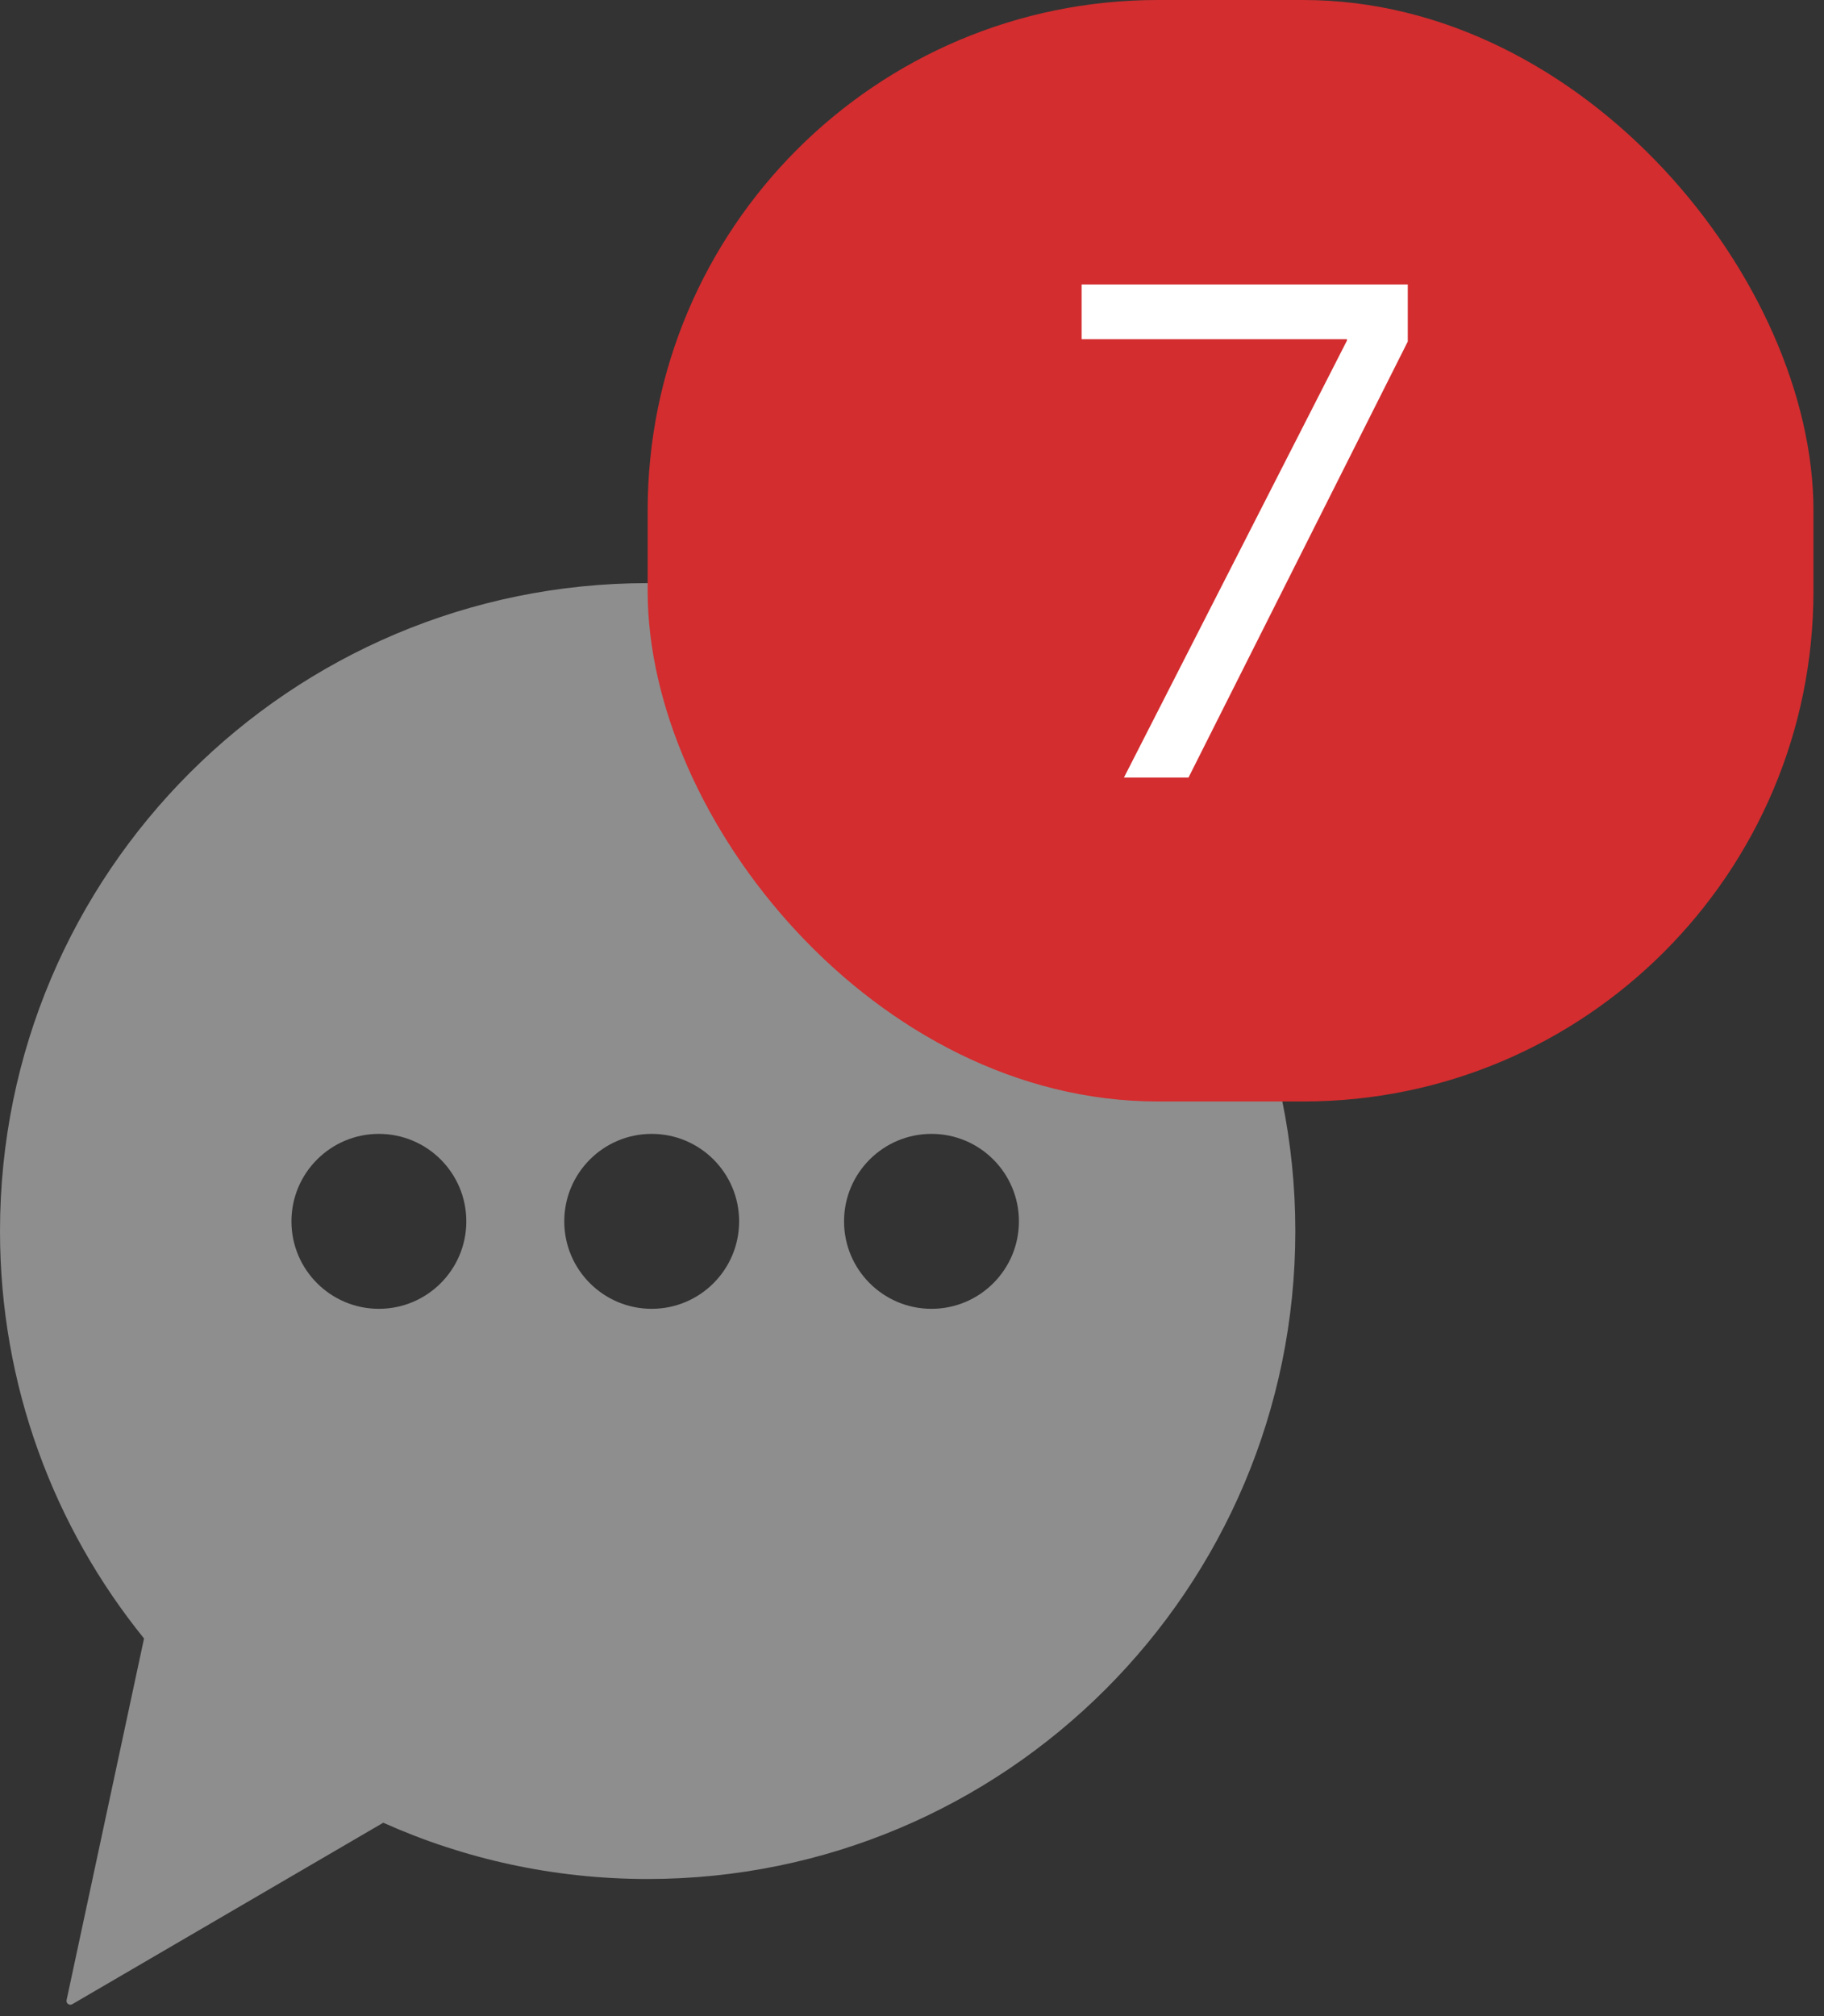 <svg width="143" height="158" viewBox="0 0 143 158" fill="none" xmlns="http://www.w3.org/2000/svg">
<rect x="0" y="0" width="143" height="158" fill="#333333" stroke="none"/>
<path fill-rule="evenodd" clip-rule="evenodd" d="M101.552 96.474C101.552 124.517 78.819 147.25 50.776 147.25C43.392 147.25 36.376 145.674 30.047 142.84L5.664 157.063C5.439 157.194 5.165 156.996 5.22 156.741L11.292 128.402C4.23 119.68 0 108.571 0 96.474C0 68.431 22.733 45.698 50.776 45.698C78.819 45.698 101.552 68.431 101.552 96.474ZM29.704 102.567C33.49 102.567 36.559 99.498 36.559 95.713C36.559 91.927 33.49 88.858 29.704 88.858C25.918 88.858 22.849 91.927 22.849 95.713C22.849 99.498 25.918 102.567 29.704 102.567ZM57.947 95.713C57.947 99.498 54.879 102.567 51.093 102.567C47.307 102.567 44.238 99.498 44.238 95.713C44.238 91.927 47.307 88.858 51.093 88.858C54.879 88.858 57.947 91.927 57.947 95.713ZM73.028 102.567C76.814 102.567 79.883 99.498 79.883 95.713C79.883 91.927 76.814 88.858 73.028 88.858C69.242 88.858 66.173 91.927 66.173 95.713C66.173 99.498 69.242 102.567 73.028 102.567Z" fill="#8E8E8E"/>
<rect x="50.776" width="91.397" height="86.319" rx="40" fill="#D32D2F"/>
<path d="M88.117 60.932H93.178L110.368 26.766V22.294H84.797V26.578H105.602V26.685L88.117 60.932Z" fill="white"/>
</svg>
